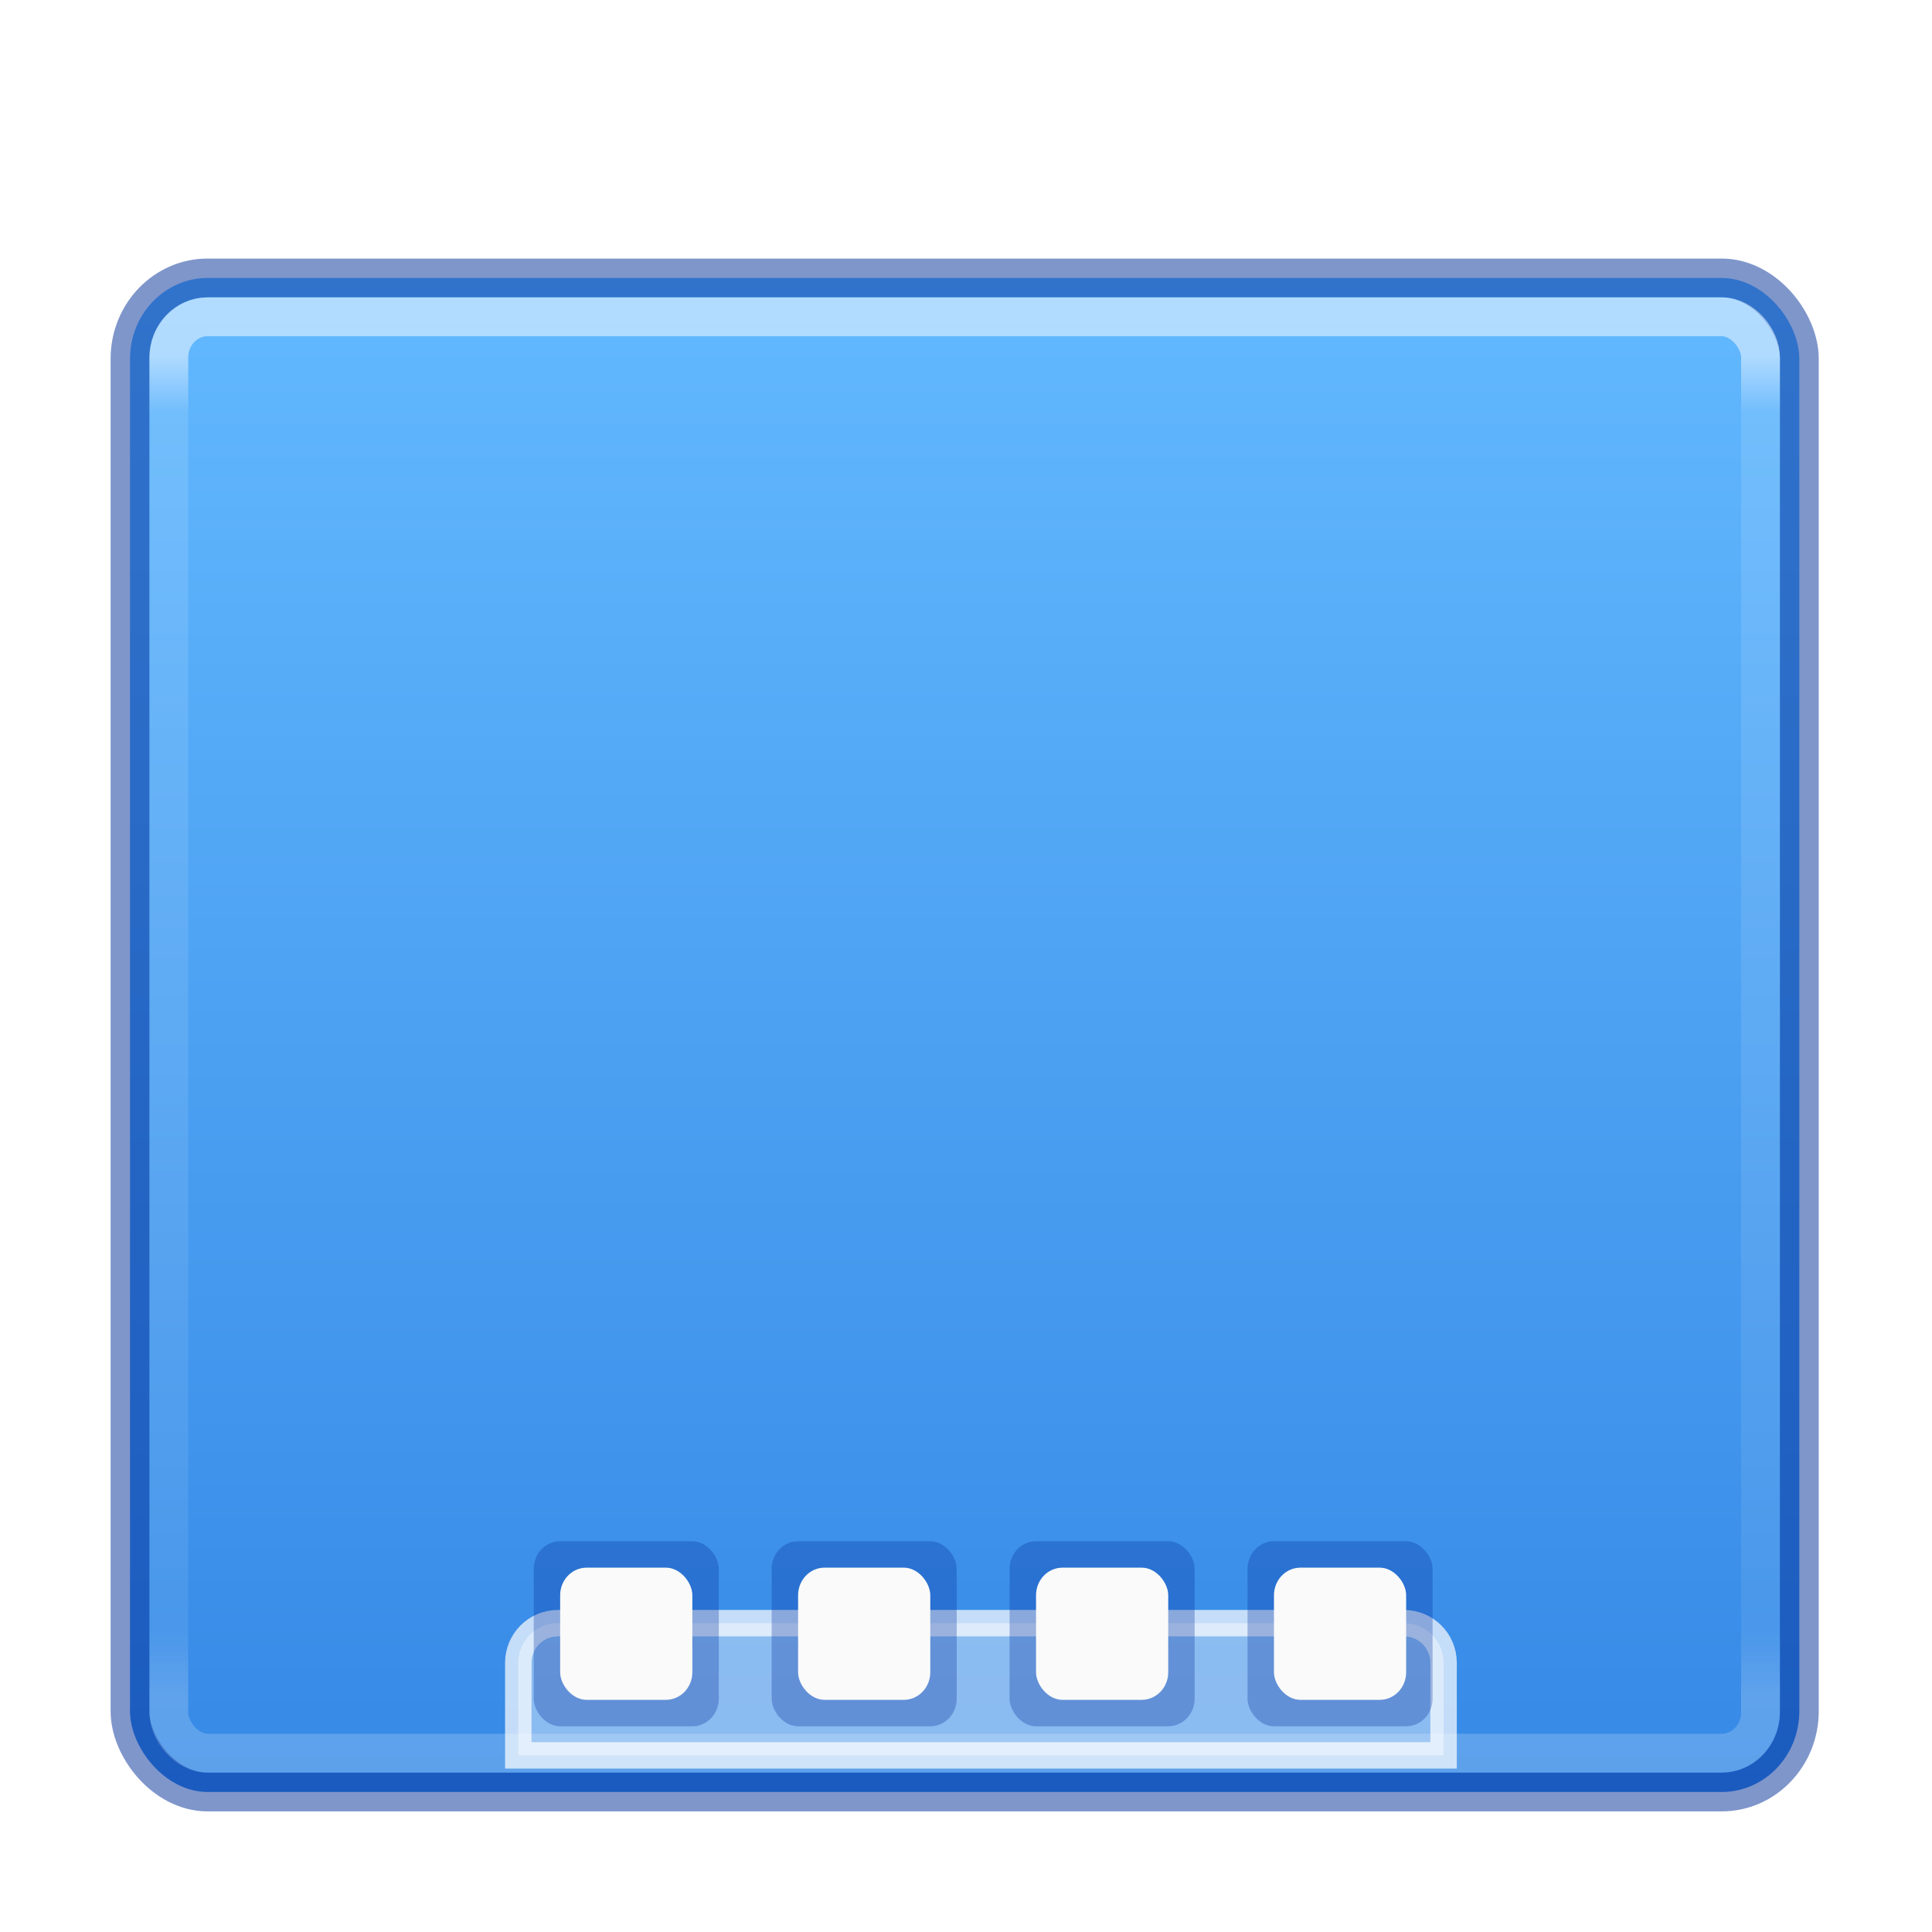 <?xml version="1.0" encoding="UTF-8" standalone="no"?>
<svg
   version="1.1"
   width="32"
   height="32"
   id="svg4354"
   viewBox="0 0 32 32"
   sodipodi:docname="desktop.svg"
   inkscape:version="1.2.2 (b0a8486541, 2022-12-01)"
   xmlns:inkscape="http://www.inkscape.org/namespaces/inkscape"
   xmlns:sodipodi="http://sodipodi.sourceforge.net/DTD/sodipodi-0.dtd"
   xmlns:xlink="http://www.w3.org/1999/xlink"
   xmlns="http://www.w3.org/2000/svg"
   xmlns:svg="http://www.w3.org/2000/svg"
   xmlns:rdf="http://www.w3.org/1999/02/22-rdf-syntax-ns#"
   xmlns:cc="http://creativecommons.org/ns#"
   xmlns:dc="http://purl.org/dc/elements/1.1/">
  <sodipodi:namedview
     id="namedview43"
     pagecolor="#ffffff"
     bordercolor="#111111"
     borderopacity="1"
     inkscape:showpageshadow="0"
     inkscape:pageopacity="0"
     inkscape:pagecheckerboard="1"
     inkscape:deskcolor="#d1d1d1"
     showgrid="false"
     inkscape:zoom="13.03125"
     inkscape:cx="16.959233"
     inkscape:cy="50.18705"
     inkscape:window-width="3840"
     inkscape:window-height="2067"
     inkscape:window-x="0"
     inkscape:window-y="0"
     inkscape:window-maximized="1"
     inkscape:current-layer="svg4354" />
  <defs
     id="defs4356">
    <linearGradient
       id="linearGradient872">
      <stop
         style="stop-color:#64baff;stop-opacity:1"
         offset="0"
         id="stop868" />
      <stop
         style="stop-color:#3689e6;stop-opacity:1"
         offset="1"
         id="stop870" />
    </linearGradient>
    <linearGradient
       x1="24"
       y1="6.271"
       x2="24"
       y2="41.729"
       id="linearGradient3141"
       xlink:href="#linearGradient3924"
       gradientUnits="userSpaceOnUse"
       gradientTransform="matrix(1.095,0,0,0.973,-2.27,1.399)" />
    <linearGradient
       id="linearGradient3924">
      <stop
         id="stop3926"
         style="stop-color:#ffffff;stop-opacity:1"
         offset="0" />
      <stop
         id="stop3928"
         style="stop-color:#ffffff;stop-opacity:0.235"
         offset="0.042" />
      <stop
         id="stop3930"
         style="stop-color:#ffffff;stop-opacity:0.157"
         offset="0.951" />
      <stop
         id="stop3932"
         style="stop-color:#ffffff;stop-opacity:0.392"
         offset="1" />
    </linearGradient>
    <radialGradient
       cx="605.714"
       cy="486.648"
       r="117.143"
       fx="605.714"
       fy="486.648"
       id="radialGradient2910"
       xlink:href="#linearGradient5060-6-6-5"
       gradientUnits="userSpaceOnUse"
       gradientTransform="matrix(-0.066,0,0,0.025,47.692,31.942)" />
    <linearGradient
       id="linearGradient5060-6-6-5">
      <stop
         id="stop5062-3-0-3"
         style="stop-color:#000000;stop-opacity:1"
         offset="0" />
      <stop
         id="stop5064-1-4-9"
         style="stop-color:#000000;stop-opacity:0"
         offset="1" />
    </linearGradient>
    <radialGradient
       cx="605.714"
       cy="486.648"
       r="117.143"
       fx="605.714"
       fy="486.648"
       id="radialGradient2913"
       xlink:href="#linearGradient5060-6-6-5"
       gradientUnits="userSpaceOnUse"
       gradientTransform="matrix(0.066,0,0,0.025,0.308,31.942)" />
    <linearGradient
       id="linearGradient5048-7-7-5">
      <stop
         id="stop5050-5-6-4"
         style="stop-color:#000000;stop-opacity:0"
         offset="0" />
      <stop
         id="stop5056-9-0-1"
         style="stop-color:#000000;stop-opacity:1"
         offset="0.5" />
      <stop
         id="stop5052-6-9-5"
         style="stop-color:#000000;stop-opacity:0"
         offset="1" />
    </linearGradient>
    <linearGradient
       x1="302.857"
       y1="366.648"
       x2="302.857"
       y2="609.505"
       id="linearGradient4352"
       xlink:href="#linearGradient5048-7-7-5"
       gradientUnits="userSpaceOnUse"
       gradientTransform="matrix(0.066,0,0,0.025,0.295,31.942)" />
    <linearGradient
       gradientTransform="scale(1.5)"
       xlink:href="#linearGradient872"
       id="linearGradient874"
       x1="16"
       y1="3"
       x2="16"
       y2="29.567"
       gradientUnits="userSpaceOnUse" />
    <filter
       style="color-interpolation-filters:sRGB"
       inkscape:label="Drop Shadow"
       id="filter434"
       x="-0.034"
       y="-0.037"
       width="1.068"
       height="1.085">
      <feFlood
         flood-opacity="1"
         flood-color="rgb(145,145,145)"
         result="flood"
         id="feFlood424" />
      <feComposite
         in="flood"
         in2="SourceGraphic"
         operator="in"
         result="composite1"
         id="feComposite426" />
      <feGaussianBlur
         in="composite1"
         stdDeviation="0.4"
         result="blur"
         id="feGaussianBlur428" />
      <feOffset
         dx="5.02376e-15"
         dy="0.4"
         result="offset"
         id="feOffset430" />
      <feComposite
         in="SourceGraphic"
         in2="offset"
         operator="over"
         result="composite2"
         id="feComposite432" />
    </filter>
    <filter
       style="color-interpolation-filters:sRGB"
       inkscape:label="Drop Shadow"
       id="filter371"
       x="-0.04"
       y="-0.044"
       width="1.079"
       height="1.1">
      <feFlood
         flood-opacity="1"
         flood-color="rgb(116,116,116)"
         result="flood"
         id="feFlood361" />
      <feComposite
         in="flood"
         in2="SourceGraphic"
         operator="in"
         result="composite1"
         id="feComposite363" />
      <feGaussianBlur
         in="composite1"
         stdDeviation="0.5"
         result="blur"
         id="feGaussianBlur365" />
      <feOffset
         dx="5.02376e-15"
         dy="0.5"
         result="offset"
         id="feOffset367" />
      <feComposite
         in="SourceGraphic"
         in2="offset"
         operator="over"
         result="composite2"
         id="feComposite369" />
    </filter>
  </defs>
  <g
     id="g422"
     transform="matrix(0.643,0,0,0.643,0.546,0.746)"
     style="filter:url(#filter371)">
    <rect
       style="color:#000000;display:inline;overflow:visible;visibility:visible;fill:url(#linearGradient874);fill-opacity:1;fill-rule:nonzero;stroke:none;stroke-width:1;stroke-linecap:round;stroke-linejoin:round;stroke-miterlimit:4;stroke-dasharray:none;stroke-dashoffset:0;stroke-opacity:1;marker:none;enable-background:accumulate"
       id="rect5505"
       y="5.5"
       x="2.5"
       ry="2.08"
       rx="2"
       height="39"
       width="43" />
    <rect
       style="color:#000000;clip-rule:nonzero;display:inline;overflow:visible;visibility:visible;opacity:0.5;isolation:auto;mix-blend-mode:normal;color-interpolation:sRGB;color-interpolation-filters:linearRGB;solid-color:#000000;solid-opacity:1;fill:#000000;fill-opacity:0;fill-rule:nonzero;stroke:#002e99;stroke-width:1;stroke-linecap:round;stroke-linejoin:round;stroke-miterlimit:4;stroke-dasharray:none;stroke-dashoffset:0;stroke-opacity:1;marker:none;color-rendering:auto;image-rendering:auto;shape-rendering:auto;text-rendering:auto;enable-background:accumulate"
       id="rect5505-1"
       y="5.5"
       x="2.5"
       ry="2.08"
       rx="2"
       height="39"
       width="43" />
    <rect
       style="opacity:0.5;fill:none;stroke:url(#linearGradient3141);stroke-width:1;stroke-linecap:round;stroke-linejoin:round;stroke-miterlimit:4;stroke-dasharray:none;stroke-dashoffset:0;stroke-opacity:1"
       id="rect6741-7"
       y="6.5"
       x="3.5"
       ry="1.043"
       rx="1"
       height="37"
       width="41" />
    <g
       id="g404"
       transform="matrix(0.681,0,0,0.681,8.075,13.933)">
      <path
         style="opacity:0.7;fill:#ffffff;fill-opacity:0.588;stroke:#ffffff;stroke-width:1px;stroke-linecap:butt;stroke-linejoin:miter;stroke-opacity:1"
         id="path4306"
         d="m 8,38.5 c -0.831,0 -1.5,0.669 -1.5,1.5 v 3.5 h 35 V 40 c 0,-0.831 -0.669,-1.5 -1.5,-1.5 z" />
      <g
         id="g390"
         transform="translate(0.084,1.4)">
        <g
           id="g926">
          <rect
             style="opacity:0.3;vector-effect:none;fill:#002e99;fill-opacity:1;stroke:none;stroke-width:1;stroke-linecap:round;stroke-linejoin:round;stroke-miterlimit:4;stroke-dasharray:none;stroke-dashoffset:0;stroke-opacity:1;marker:none"
             id="rect914"
             width="7"
             height="7"
             x="7"
             y="34"
             rx="1"
             ry="1.043" />
          <rect
             style="opacity:0.3;vector-effect:none;fill:#002e99;fill-opacity:1;stroke:none;stroke-width:1;stroke-linecap:round;stroke-linejoin:round;stroke-miterlimit:4;stroke-dasharray:none;stroke-dashoffset:0;stroke-opacity:1;marker:none"
             id="rect916"
             width="7"
             height="7"
             x="16"
             y="34"
             rx="1"
             ry="1.043" />
          <rect
             style="opacity:0.3;vector-effect:none;fill:#002e99;fill-opacity:1;stroke:none;stroke-width:1;stroke-linecap:round;stroke-linejoin:round;stroke-miterlimit:4;stroke-dasharray:none;stroke-dashoffset:0;stroke-opacity:1;marker:none"
             id="rect918"
             width="7"
             height="7"
             x="25"
             y="34"
             rx="1"
             ry="1.043" />
          <rect
             style="opacity:0.3;vector-effect:none;fill:#002e99;fill-opacity:1;stroke:none;stroke-width:1;stroke-linecap:round;stroke-linejoin:round;stroke-miterlimit:4;stroke-dasharray:none;stroke-dashoffset:0;stroke-opacity:1;marker:none"
             id="rect920"
             width="7"
             height="7"
             x="34"
             y="34"
             rx="1"
             ry="1.043" />
        </g>
        <g
           id="g932">
          <rect
             style="opacity:1;vector-effect:none;fill:#fafafa;fill-opacity:1;stroke:none;stroke-width:1;stroke-linecap:round;stroke-linejoin:round;stroke-miterlimit:4;stroke-dasharray:none;stroke-dashoffset:0;stroke-opacity:1;marker:none"
             id="rect906"
             width="5"
             height="5"
             x="8"
             y="35"
             rx="1"
             ry="1.043" />
          <rect
             style="opacity:1;vector-effect:none;fill:#fafafa;fill-opacity:1;stroke:none;stroke-width:1;stroke-linecap:round;stroke-linejoin:round;stroke-miterlimit:4;stroke-dasharray:none;stroke-dashoffset:0;stroke-opacity:1;marker:none"
             id="rect908"
             width="5"
             height="5"
             x="17"
             y="35"
             rx="1"
             ry="1.043" />
          <rect
             style="opacity:1;vector-effect:none;fill:#fafafa;fill-opacity:1;stroke:none;stroke-width:1;stroke-linecap:round;stroke-linejoin:round;stroke-miterlimit:4;stroke-dasharray:none;stroke-dashoffset:0;stroke-opacity:1;marker:none"
             id="rect910"
             width="5"
             height="5"
             x="26"
             y="35"
             rx="1"
             ry="1.043" />
          <rect
             style="opacity:1;vector-effect:none;fill:#fafafa;fill-opacity:1;stroke:none;stroke-width:1;stroke-linecap:round;stroke-linejoin:round;stroke-miterlimit:4;stroke-dasharray:none;stroke-dashoffset:0;stroke-opacity:1;marker:none"
             id="rect912"
             width="5"
             height="5"
             x="35"
             y="35"
             rx="1"
             ry="1.043" />
        </g>
      </g>
    </g>
  </g>
  <g
     style="fill:#fafafa"
     id="g948" />
</svg>
